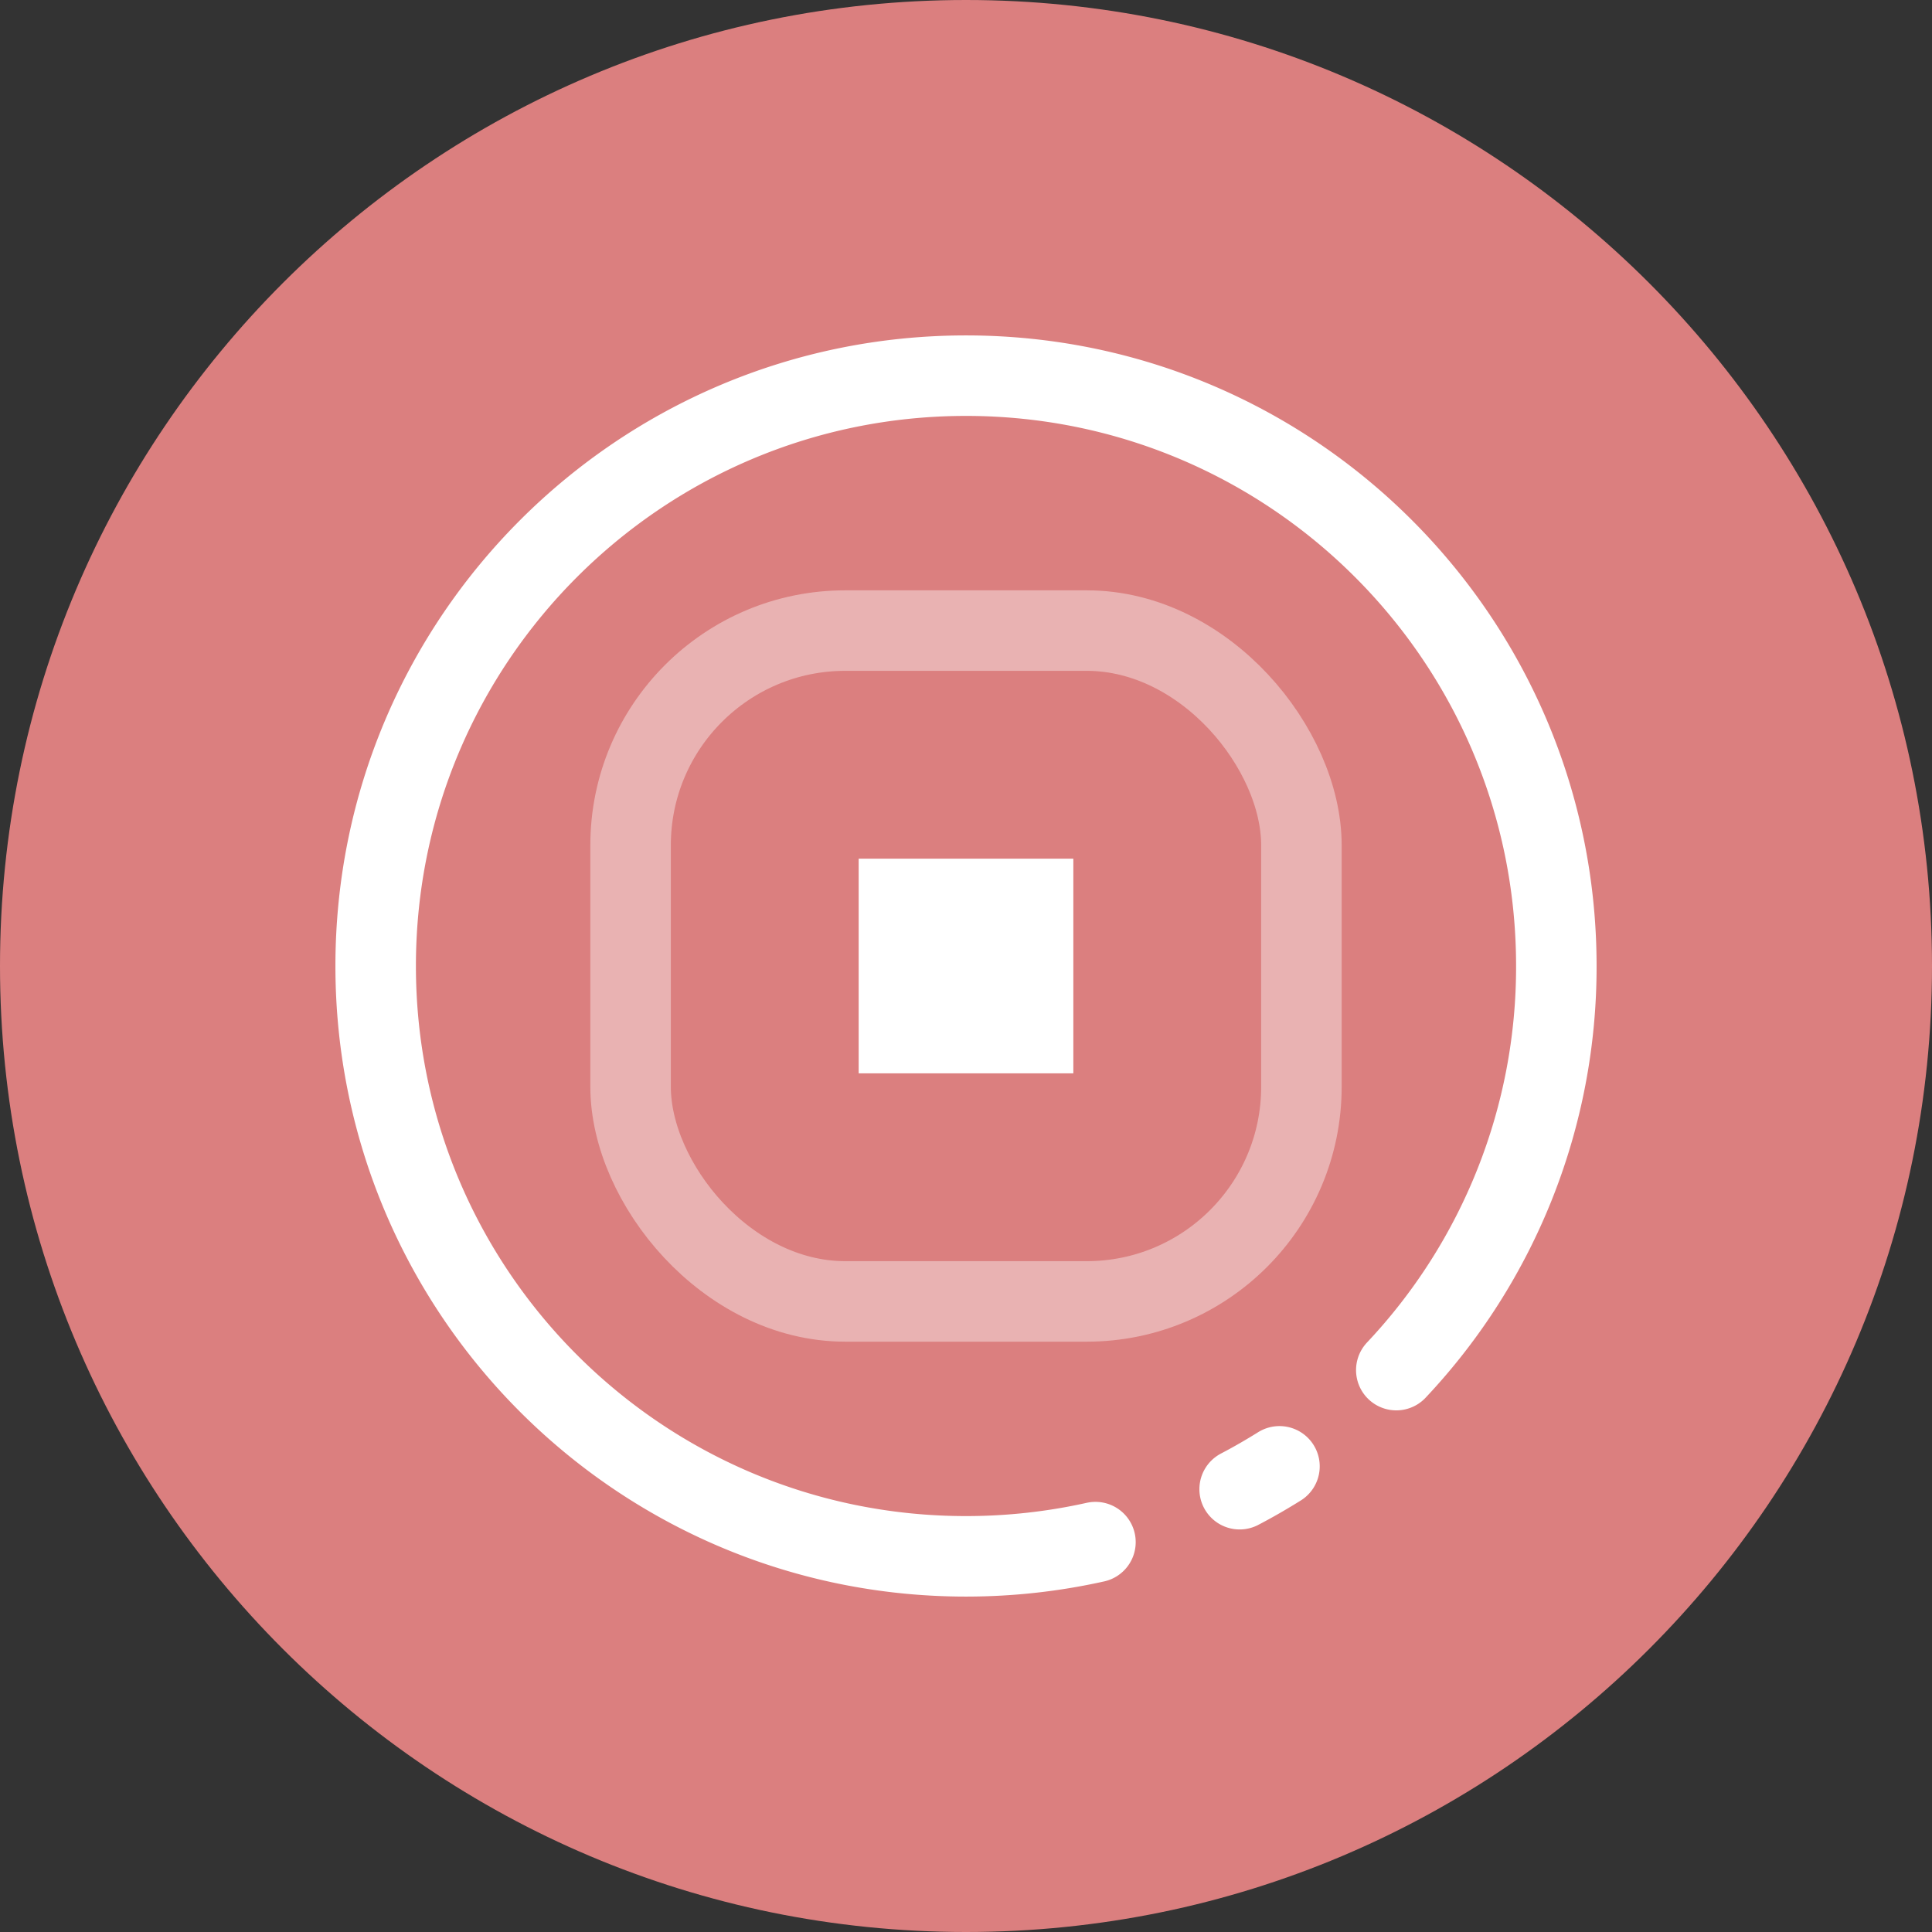 <svg width="36" height="36"
     xmlns="http://www.w3.org/2000/svg">
    <rect width="100%" height="100%" fill="#333333" stroke="none"/>
    <g fill="none" fill-rule="evenodd">
        <path d="M18 0c9.941 0 18 8.059 18 18s-8.059 18-18 18S0 27.941 0 18 8.059 0 18 0z" fill="#DB7F7F"/>
        <rect stroke="#FFF" stroke-width="1.5" opacity=".4" x="11.75" y="11.75" width="12.5" height="12.5" rx="4"/>
        <path d="M26.018 25.53A10.95 10.95 0 0029 18c0-6.075-4.925-11-11-11S7 11.925 7 18s4.925 11 11 11c.829 0 1.636-.092 2.412-.265m2.687-.986c.253-.132.5-.275.742-.426"
              stroke="#FFF" stroke-width="1.5" stroke-linecap="round"/>
        <path fill="#FFF" d="M16 16h4v4h-4z"/>
    </g>
</svg>